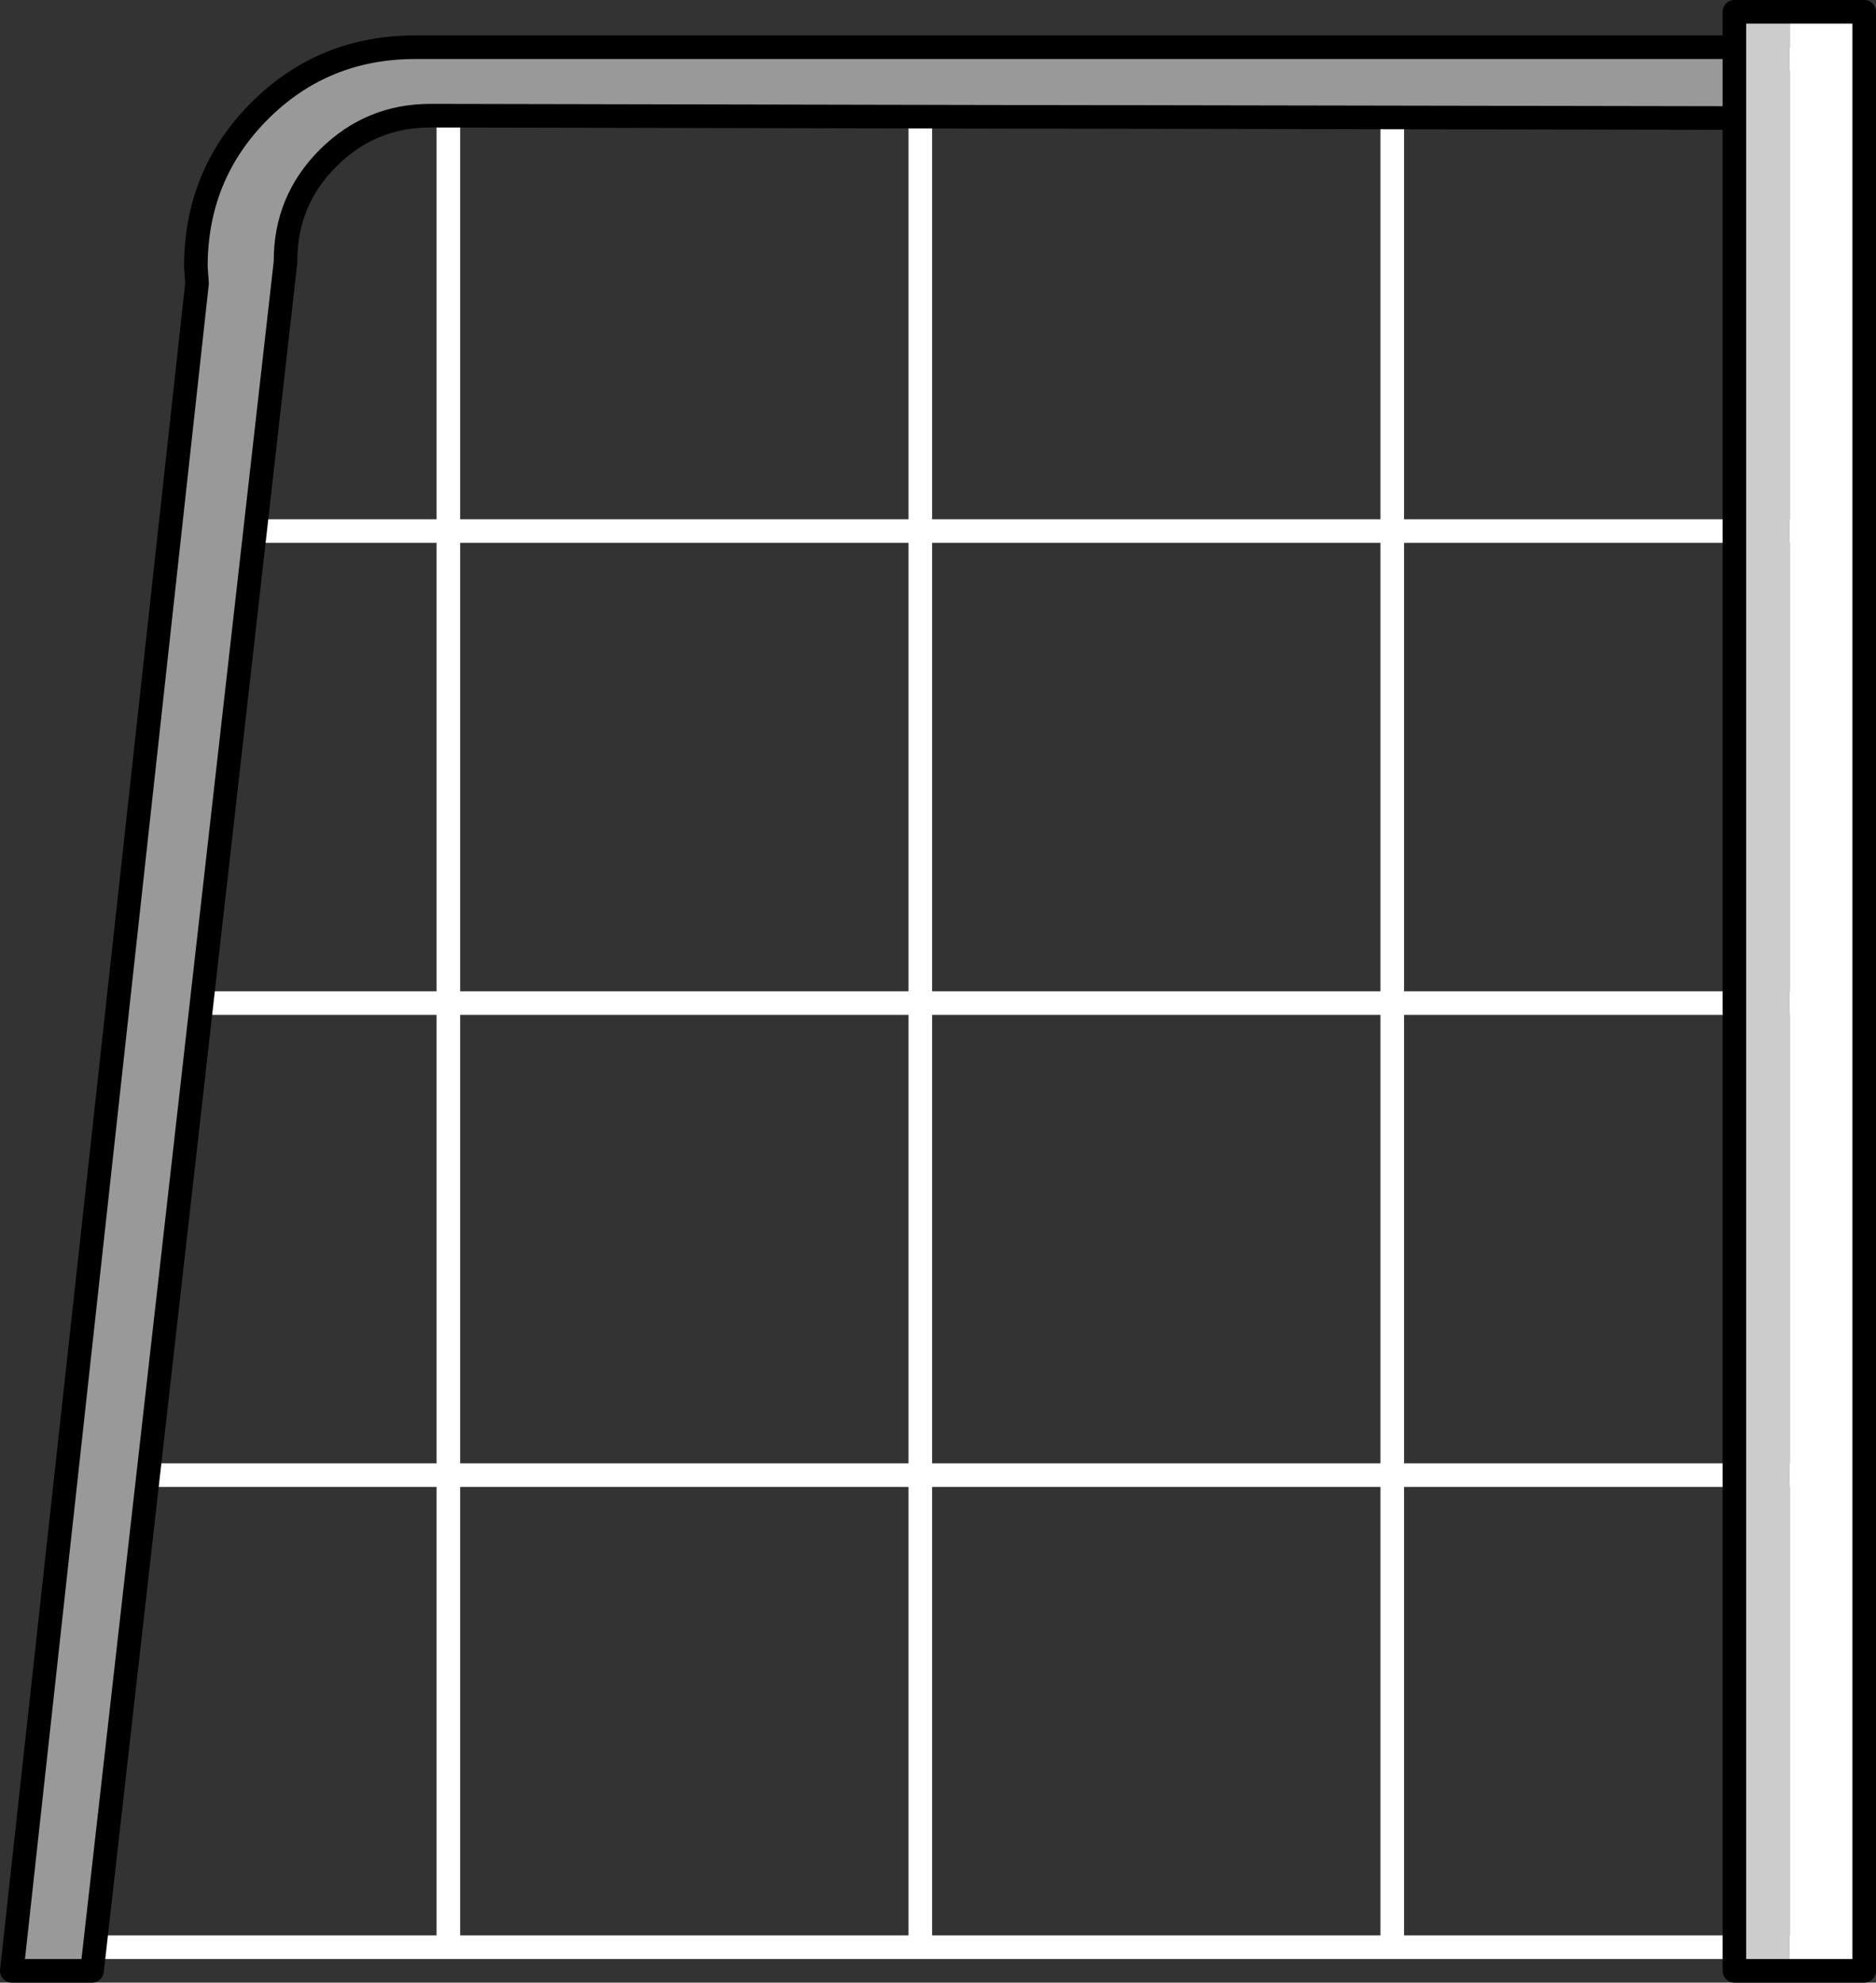 <?xml version="1.0" encoding="UTF-8" standalone="no"?>
<svg xmlns:ffdec="https://www.free-decompiler.com/flash" xmlns:xlink="http://www.w3.org/1999/xlink" ffdec:objectType="shape" height="84.0px" width="79.5px" xmlns="http://www.w3.org/2000/svg">
  <rect width="100%" height="100%" fill="#333333" stroke="none"/>
  <g transform="matrix(1.0, 0.0, 0.0, 1.0, -1.0, -37.5)">
    <path d="M78.4 40.0 L60.0 40.0 60.0 60.0 78.4 60.0 M10.2 60.0 L20.0 60.0 20.0 40.0 17.85 40.0 M20.0 60.0 L40.0 60.0 40.0 40.0 20.0 40.0 M40.0 80.0 L60.0 80.0 60.0 60.0 40.0 60.0 40.0 80.0 40.0 100.0 60.0 100.0 60.0 80.0 78.4 80.0 M8.15 80.0 L20.0 80.0 20.0 60.0 M20.0 80.0 L40.0 80.0 M60.0 40.0 L40.0 40.0 M60.0 100.0 L78.4 100.0 M40.0 100.0 L40.0 120.0 60.0 120.0 60.0 100.0 M78.4 120.0 L60.0 120.0 M40.0 120.0 L20.0 120.0 4.1 120.0 M20.0 120.0 L20.0 100.0 6.15 100.0 M40.0 100.0 L20.0 100.0 20.0 80.0" fill="none" stroke="#ffffff" stroke-linecap="round" stroke-linejoin="round" stroke-width="1.0"/>
    <path d="M74.5 42.5 L74.5 39.5 74.5 38.0 76.85 38.0 76.85 121.0 74.5 121.0 74.5 44.5 74.5 42.5" fill="#cccccc" fill-rule="evenodd" stroke="none"/>
    <path d="M44.0 42.45 L45.4 42.45 44.0 42.45 19.25 42.4 Q16.7 42.4 14.9 44.2 13.1 46.0 13.1 48.55 L13.1 48.6 4.9 121.0 1.5 121.0 9.35 49.5 9.3 48.8 Q9.3 44.9 12.0 42.2 14.7 39.5 18.6 39.5 L44.0 39.5 54.0 39.5 74.5 39.5 74.5 42.5 74.0 42.5 45.4 42.45 44.0 42.45" fill="#999999" fill-rule="evenodd" stroke="none"/>
    <path d="M76.85 38.0 L80.0 38.0 80.0 121.0 76.85 121.0 76.85 38.0" fill="#ffffff" fill-rule="evenodd" stroke="none"/>
    <path d="M45.4 42.45 L44.0 42.45 45.4 42.45 74.0 42.5 M74.5 42.5 L74.5 39.5 54.0 39.5 44.0 39.5 18.6 39.5 Q14.7 39.5 12.0 42.2 9.3 44.9 9.3 48.8 L9.35 49.5 1.5 121.0 4.9 121.0 13.1 48.6 13.1 48.55 Q13.1 46.0 14.9 44.2 16.7 42.4 19.25 42.4 L44.0 42.45 M76.85 38.0 L80.0 38.0 80.0 121.0 76.85 121.0 74.5 121.0 74.5 44.5 74.5 42.5 M74.5 39.5 L74.5 38.0 76.85 38.0" fill="none" stroke="#000000" stroke-linecap="round" stroke-linejoin="round" stroke-width="1.0"/>
  </g>
</svg>
